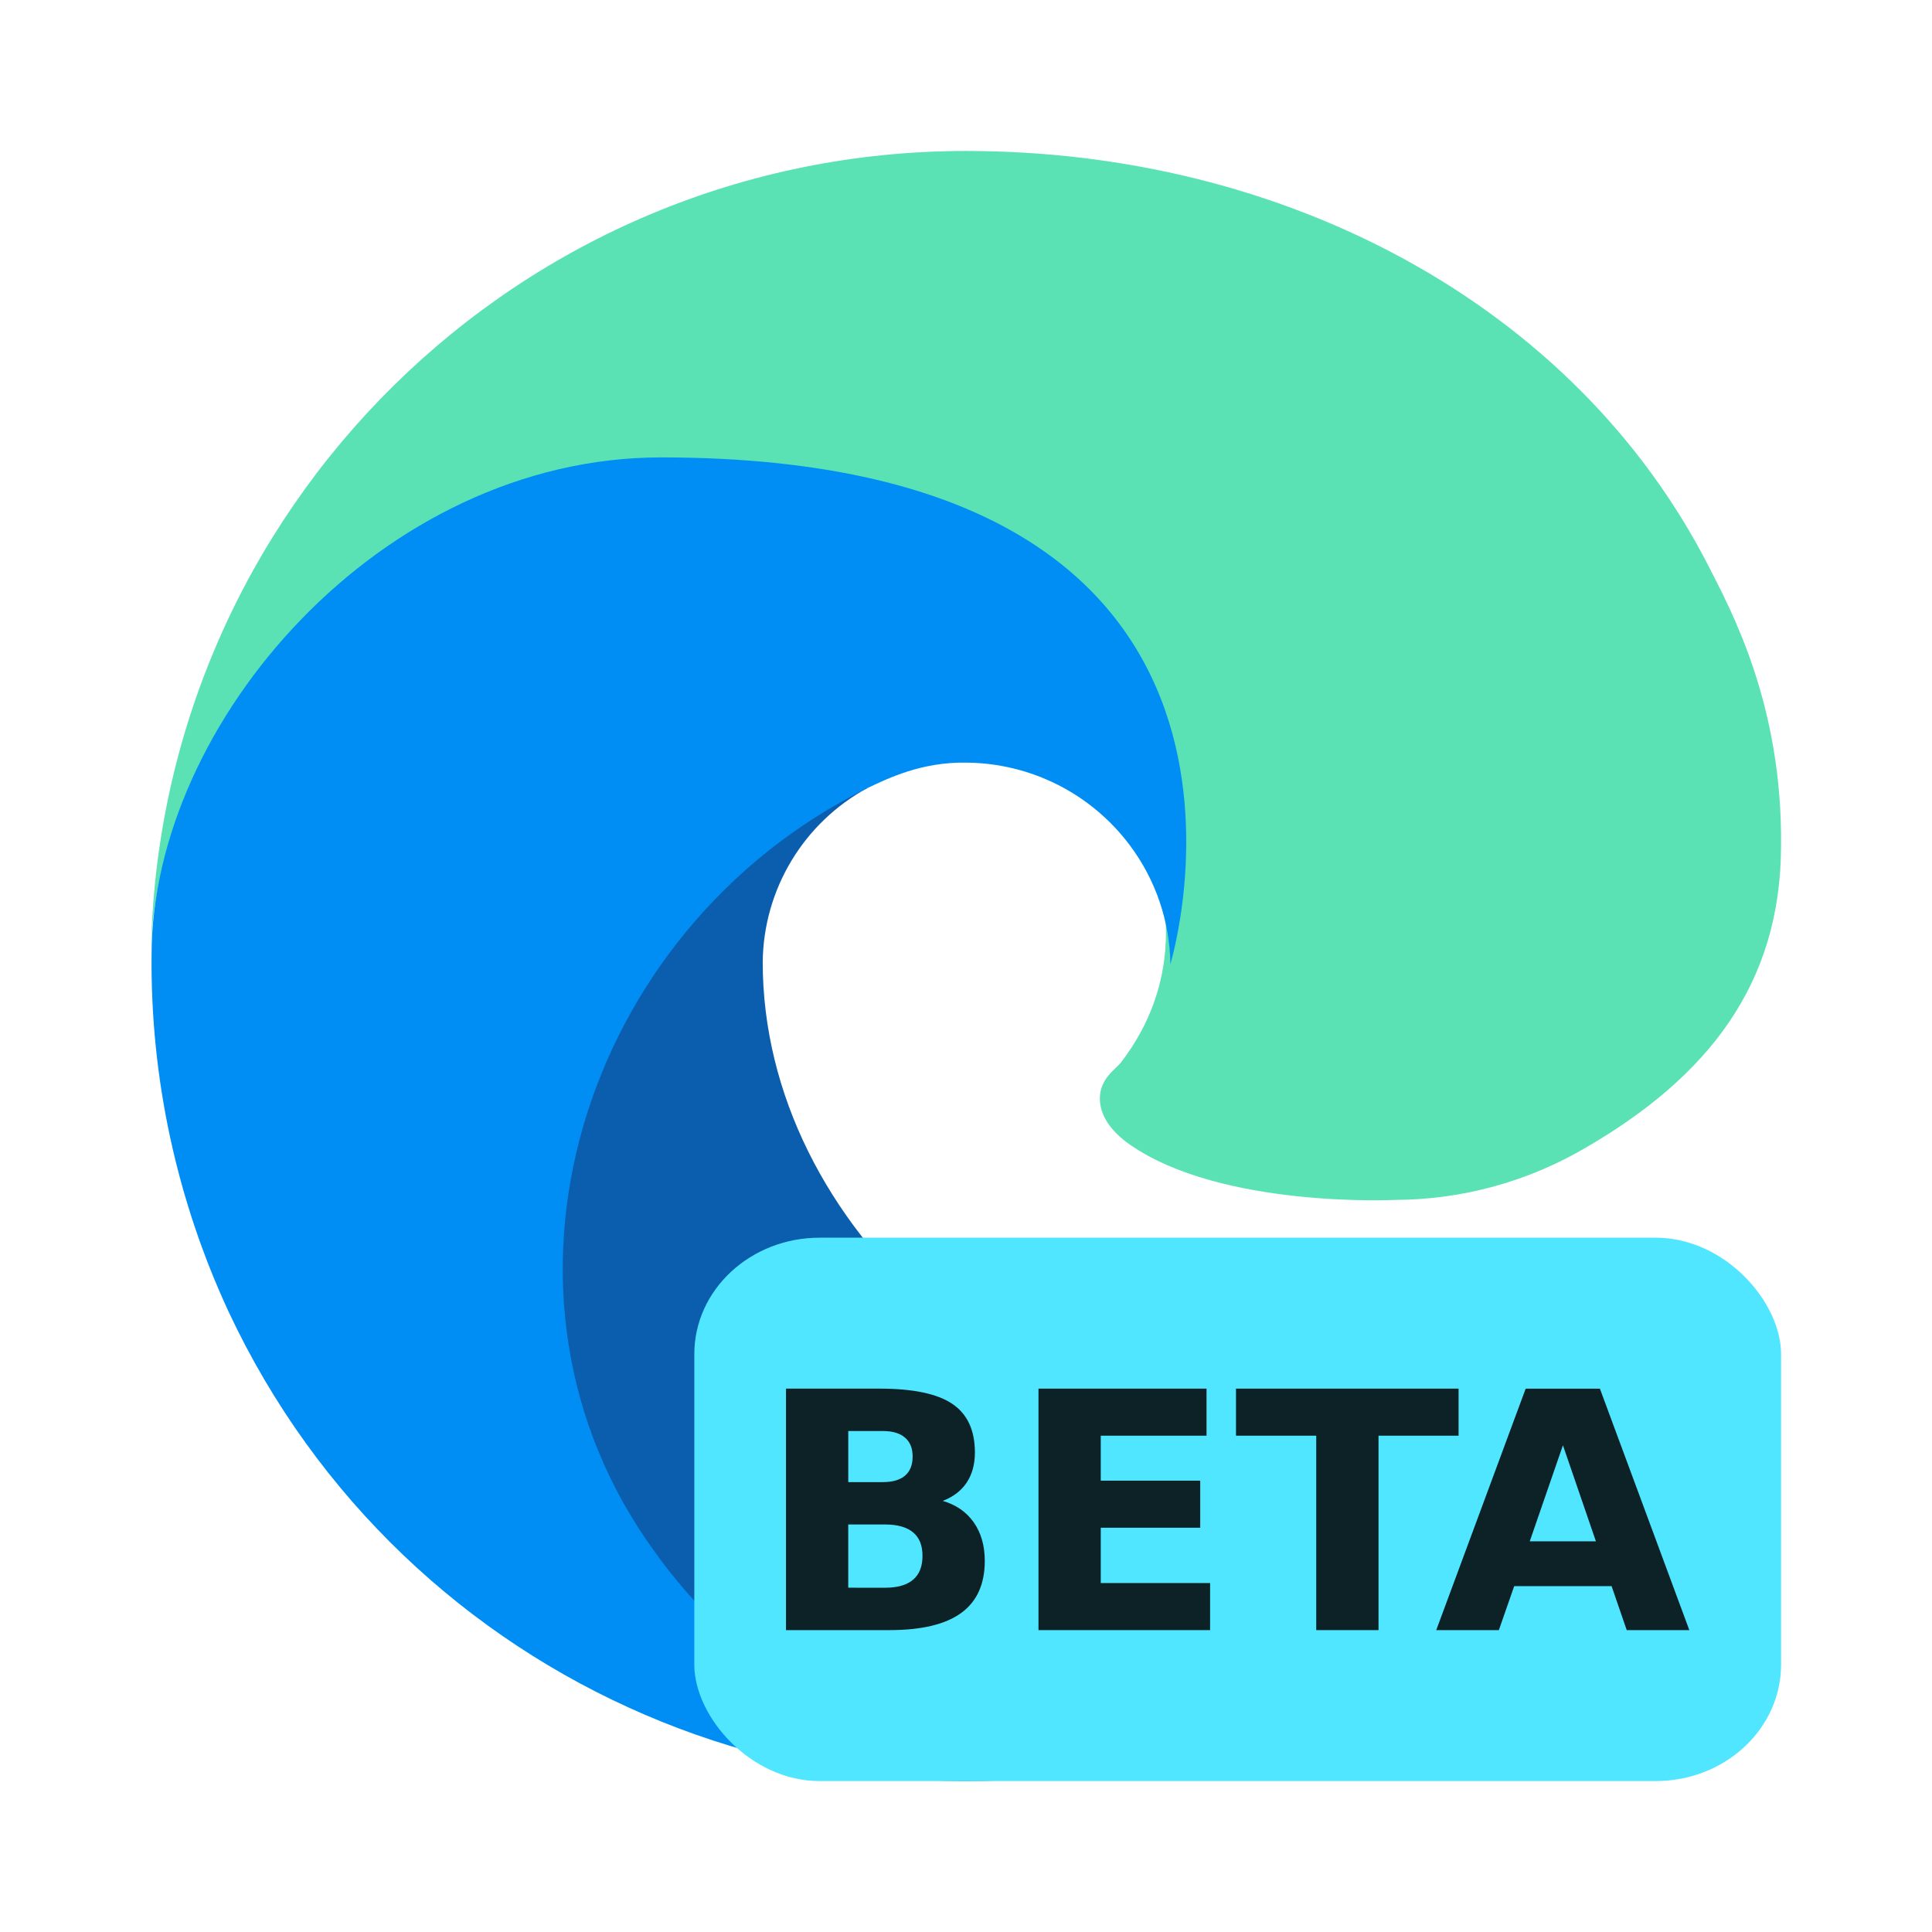 <?xml version="1.0" encoding="UTF-8"?>
<svg width="64" height="64" version="1.1" xmlns="http://www.w3.org/2000/svg" xmlns:cc="http://creativecommons.org/ns#" xmlns:dc="http://purl.org/dc/elements/1.1/" xmlns:rdf="http://www.w3.org/1999/02/22-rdf-syntax-ns#">
 <path class="cls-5" d="m37.13 35.199c-0.171 0.221-0.696 0.527-0.696 1.194 0 0.55 0.359 1.08 0.996 1.525 3.033 2.109 8.751 1.831 8.766 1.831 2.248-0.005 4.452-0.614 6.385-1.761 3.967-2.316 6.409-5.364 6.418-9.957 0.055-4.726-1.688-7.869-2.392-9.261-4.47-8.742-14.117-13.769-24.608-13.769-14.764-0.001-26.791 11.855-26.999 26.615 0.101-7.706 7.762-14.856 16.875-14.856 0.738 0 4.948 0.072 8.859 2.124 3.446 1.81 5.252 4.92 6.507 7.087 1.824 3.442 1.903 6.602-0.11 9.229z" fill="#5ae2b5"/>
 <path class="cls-1" d="m53.738 45.184c-2.587 2.546-6.601 3.15-9.796 3.166-9.981 0-18.676-7.675-18.676-16.484 0.026-2.406 1.352-4.609 3.466-5.76-9.028 0.38-11.348 9.786-11.348 15.297 0 15.581 14.363 17.161 17.456 17.161 1.669 0 4.185-0.485 5.695-0.962l0.276-0.093c5.812-2.009 10.766-5.936 14.047-11.136 0.469-0.738-0.358-1.614-1.122-1.19z" fill="#0b5ead"/>
 <path class="cls-3" d="m26.491 55.914c-1.881-1.167-3.512-2.697-4.796-4.5-6.234-8.54-2.447-20.636 7.038-25.307 0.658-0.31 1.782-0.871 3.278-0.844 2.136 0.016 4.141 1.03 5.419 2.742 0.852 1.137 1.321 2.515 1.341 3.935 0-0.044 5.159-16.788-16.875-16.788-9.26 0-16.875 8.786-16.875 16.495-0.037 4.078 0.836 8.112 2.554 11.81 5.813 12.4 19.991 18.485 32.984 14.153-4.448 1.402-10.098 0.786-14.052-1.687z" fill="#008ef5"/>
 <rect x="23" y="41" width="36" height="18" rx="4.153" ry="3.857" fill="#50e6ff"/>
 <g opacity=".85" stroke-width=".274" aria-label="BETA">
  <path d="m29.241 49.097q0.488 0 0.739-0.214t0.252-0.632q0-0.413-0.252-0.627-0.252-0.22-0.739-0.22h-1.141v1.693zm0.07 3.499q0.622 0 0.932-0.263 0.316-0.263 0.316-0.793 0-0.52-0.311-0.777-0.311-0.263-0.938-0.263h-1.211v2.095zm1.918-2.877q0.664 0.193 1.029 0.713 0.364 0.52 0.364 1.275 0 1.157-0.782 1.725t-2.379 0.568h-3.424v-8h3.097q1.666 0 2.411 0.504 0.75 0.504 0.75 1.613 0 0.584-0.273 0.997-0.273 0.407-0.793 0.605z"/>
  <path d="m34.401 46h5.567v1.559h-3.504v1.49h3.295v1.559h-3.295v1.833h3.622v1.559h-5.685z"/>
  <path d="m40.944 46h7.373v1.559h-2.652v6.441h-2.063v-6.441h-2.658z"/>
  <path d="m53.386 52.543h-3.226l-0.509 1.458h-2.074l2.963-8h2.459l2.963 8h-2.074zm-2.711-1.484h2.192l-1.093-3.183z"/>
 </g>
</svg>
